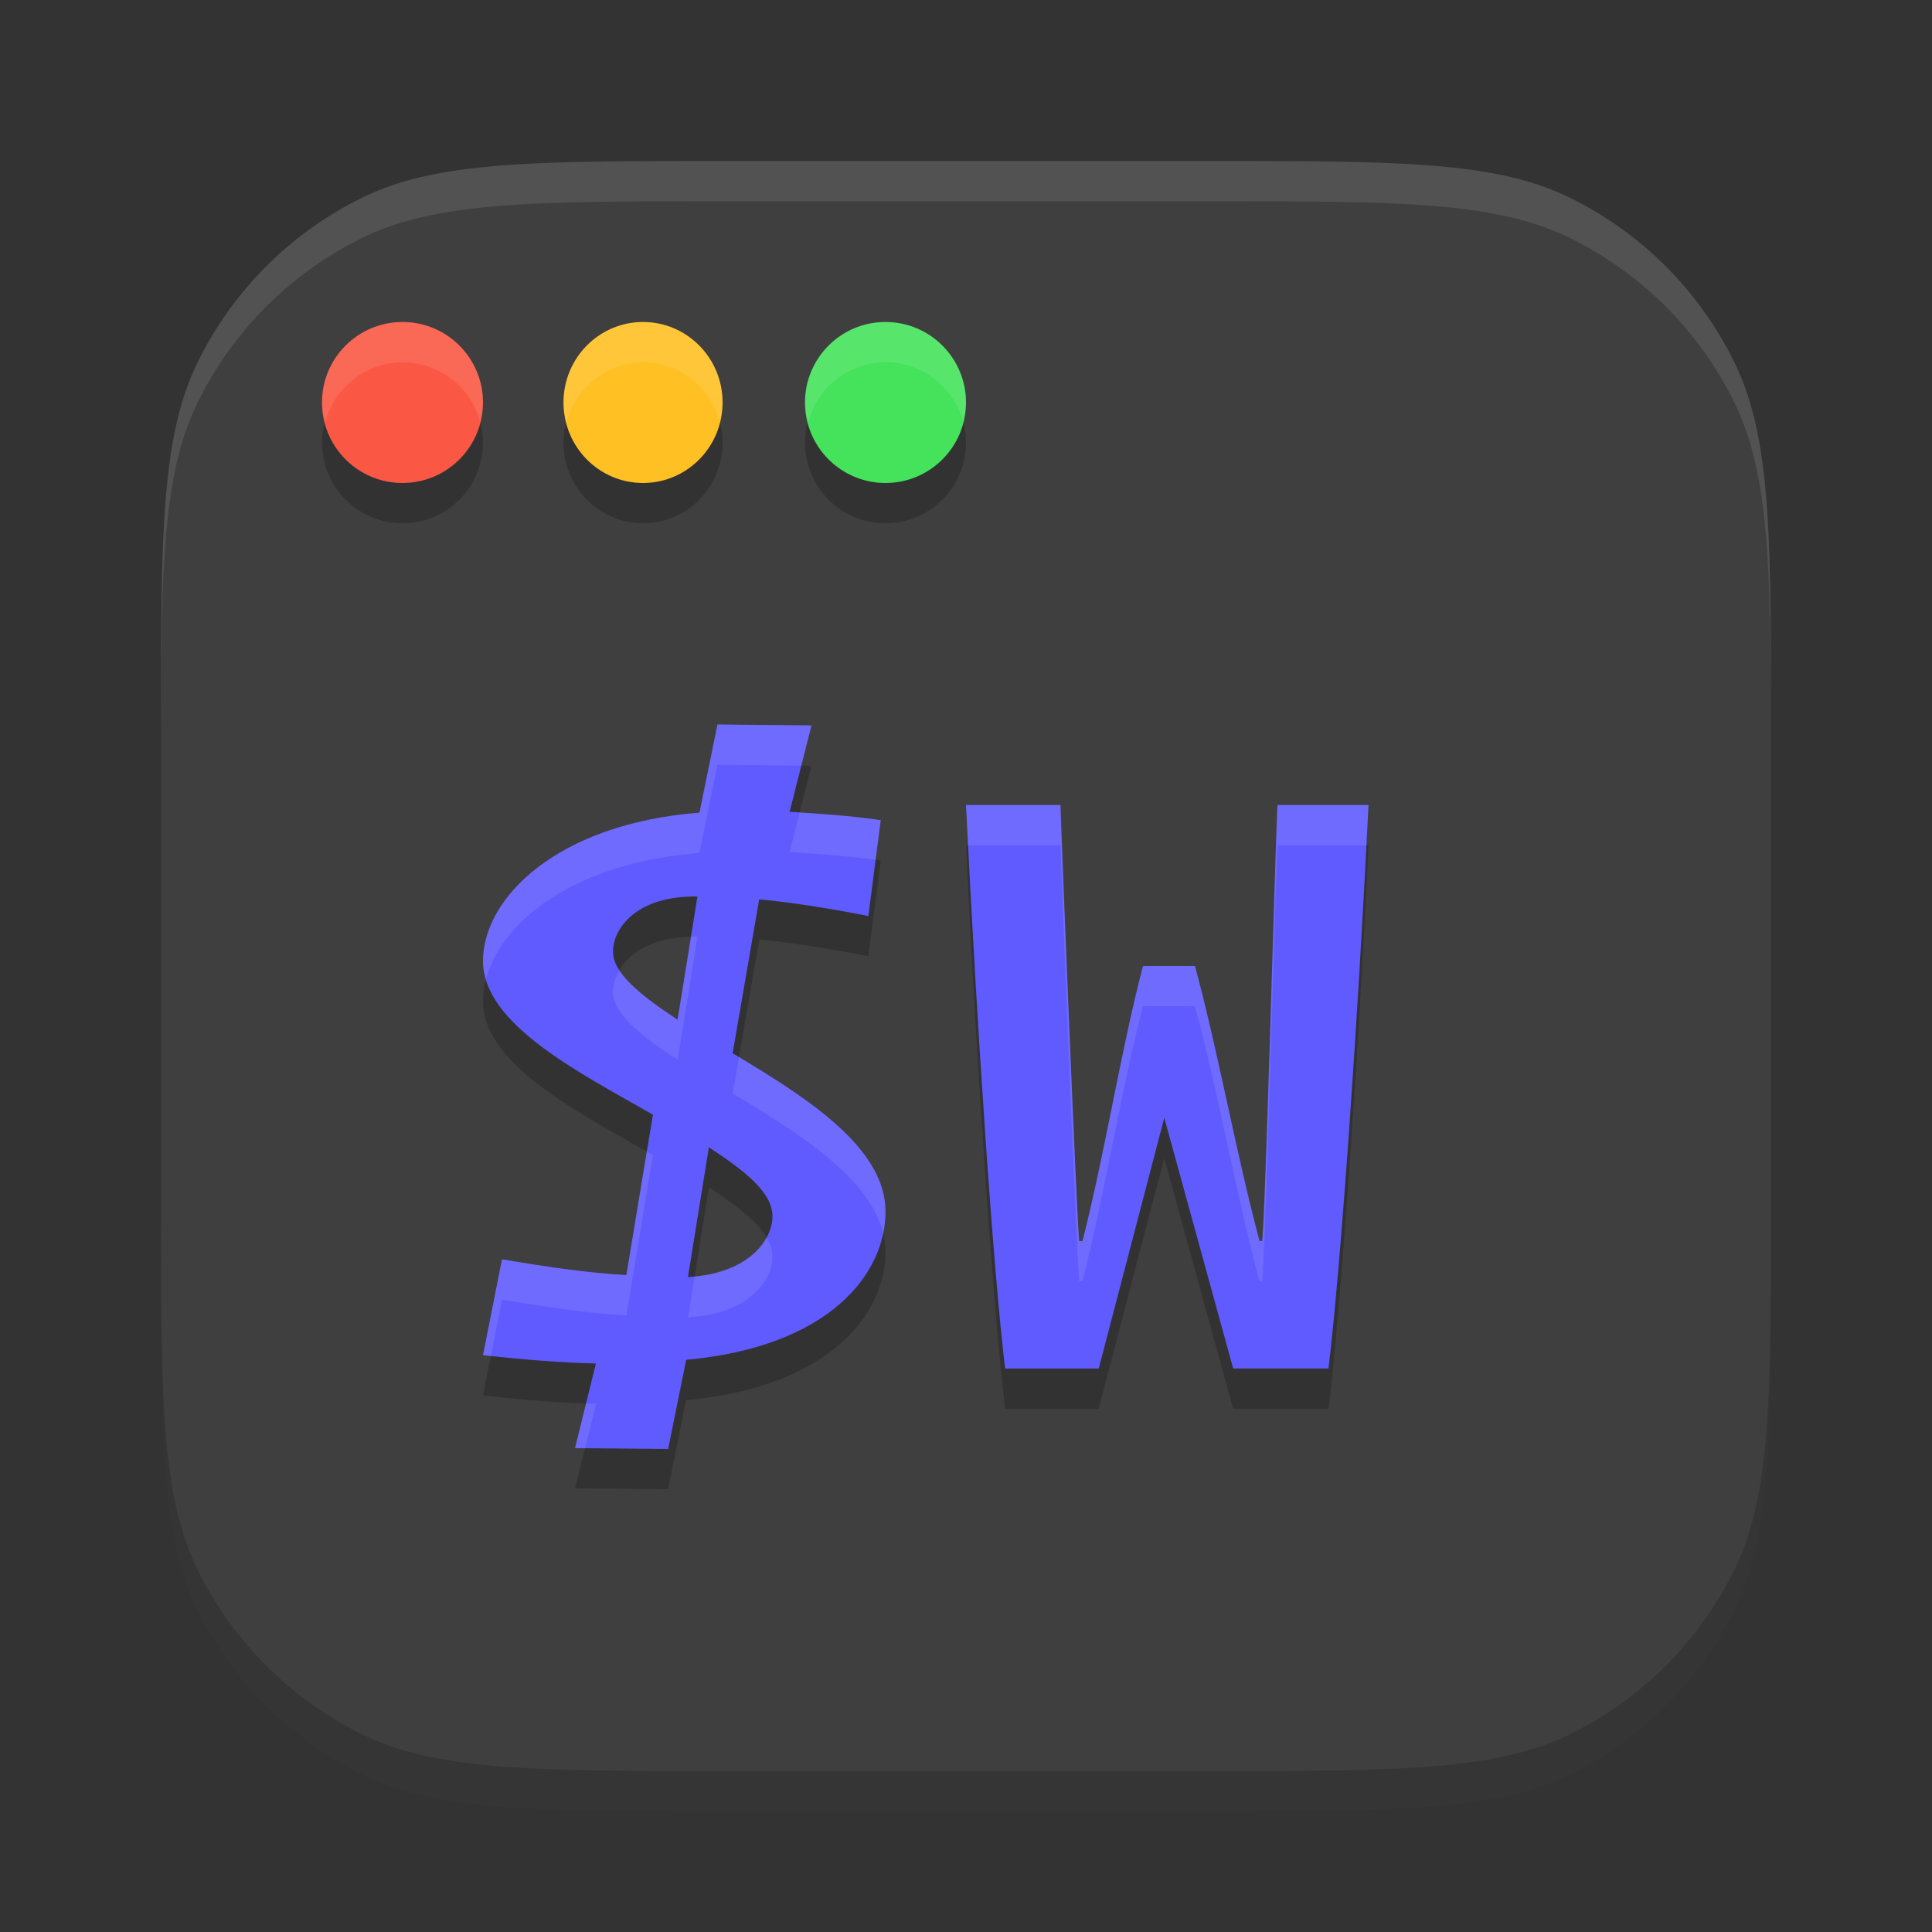 <svg xmlns="http://www.w3.org/2000/svg" width="24" height="24" version="1.1">
 <rect width="100%" height="100%" fill="#333333" stroke="none"/>
 <path style="opacity:0.2;fill:#3f3f3f" d="m 2,9.556 c 0,-2.417 0,-3.625 0.455,-4.555 A 4.466,4.466 0 0 1 4.501,2.955 C 5.431,2.5 6.639,2.5 9.056,2.5 H 14.944 c 2.417,0 3.625,0 4.555,0.455 a 4.466,4.466 0 0 1 2.046,2.046 C 22,5.931 22,7.139 22,9.556 V 15.444 c 0,2.417 0,3.625 -0.455,4.555 a 4.466,4.466 0 0 1 -2.046,2.046 C 18.569,22.5 17.361,22.5 14.944,22.5 H 9.056 c -2.417,0 -3.625,0 -4.555,-0.455 A 4.466,4.466 0 0 1 2.455,19.999 C 2,19.069 2,17.861 2,15.444 Z"/>
 <path style="fill:#3f3f3f" d="m 2,9.056 c 0,-2.417 0,-3.625 0.455,-4.555 A 4.466,4.466 0 0 1 4.501,2.455 C 5.431,2 6.639,2 9.056,2 H 14.944 c 2.417,0 3.625,0 4.555,0.455 a 4.466,4.466 0 0 1 2.046,2.046 C 22,5.431 22,6.639 22,9.056 V 14.944 c 0,2.417 0,3.625 -0.455,4.555 a 4.466,4.466 0 0 1 -2.046,2.046 C 18.569,22 17.361,22 14.944,22 H 9.056 c -2.417,0 -3.625,0 -4.555,-0.455 A 4.466,4.466 0 0 1 2.455,19.499 C 2,18.569 2,17.361 2,14.944 Z"/>
 <path style="opacity:0.2" d="m 5,4.5 a 1,1 0 0 0 -1,1 1,1 0 0 0 1,1 1,1 0 0 0 1,-1 1,1 0 0 0 -1,-1 z m 2.988,0 A 0.988,1 0 0 0 7,5.5 a 0.988,1 0 0 0 0.988,1 0.988,1 0 0 0 0.988,-1 0.988,1 0 0 0 -0.988,-1 z M 11,4.5 a 1,1 0 0 0 -1,1 1,1 0 0 0 1,1 1,1 0 0 0 1,-1 1,1 0 0 0 -1,-1 z m -2.088,5 -0.223,1.096 C 6.909,10.735 6,11.662 6,12.438 c 0,0.787 1.203,1.39 2.111,1.91 L 7.781,16.34 C 7.357,16.317 6.838,16.247 6.236,16.143 L 6,17.334 c 0.507,0.058 0.98,0.094 1.404,0.105 L 7.143,18.488 8.299,18.5 8.523,17.393 C 10.304,17.231 11,16.324 11,15.549 11,14.751 10.01,14.128 9.102,13.584 l 0.33,-1.912 c 0.377,0.035 0.825,0.103 1.355,0.207 L 10.941,10.688 C 10.54,10.63 10.162,10.607 9.809,10.584 L 10.08,9.512 Z M 12,10.5 c 0.137,2.799 0.338,5.773 0.486,7 h 1.162 L 14.463,14.387 15.318,17.5 h 1.186 C 16.652,16.273 16.863,13.299 17,10.5 h -1.131 c -0.032,0.66 -0.149,5.091 -0.191,5.416 h -0.031 C 15.361,14.857 15.129,13.548 14.844,12.5 h -0.645 c -0.275,1.048 -0.467,2.284 -0.752,3.416 H 13.406 C 13.375,15.591 13.195,11.16 13.174,10.5 Z m -3.404,1.137 c 0.022,-3.56e-4 0.045,0 0.068,0 l -0.246,1.529 c -0.46,-0.301 -0.803,-0.578 -0.803,-0.844 0,-0.291 0.287,-0.674 0.98,-0.686 z m 0.211,3.115 c 0.46,0.301 0.789,0.566 0.789,0.855 0,0.312 -0.318,0.721 -1.049,0.756 z"/>
 <path style="fill:#605bff" d="M 8.913,9 8.689,10.095 C 6.908,10.234 6,11.163 6,11.938 c 0,0.787 1.203,1.389 2.111,1.909 l -0.33,1.992 c -0.425,-0.023 -0.944,-0.092 -1.545,-0.196 L 6,16.834 c 0.507,0.058 0.979,0.093 1.403,0.104 L 7.143,17.989 8.3,18 8.524,16.892 C 10.304,16.73 11,15.825 11,15.05 11,14.251 10.009,13.627 9.101,13.084 l 0.33,-1.912 c 0.377,0.035 0.825,0.103 1.356,0.207 l 0.154,-1.191 c -0.401,-0.058 -0.778,-0.081 -1.132,-0.104 L 10.081,9.011 Z m -0.317,2.136 c 0.022,-3.56e-4 0.045,0 0.068,0 l -0.247,1.531 c -0.46,-0.301 -0.802,-0.578 -0.802,-0.844 0,-0.291 0.287,-0.675 0.98,-0.686 z m 0.21,3.116 c 0.46,0.301 0.79,0.566 0.79,0.856 0,0.312 -0.319,0.721 -1.05,0.756 z"/>
 <circle style="fill:#fa5844" cx="5" cy="5" r="1"/>
 <ellipse style="fill:#ffc024" cx="7.988" cy="5" rx=".988" ry="1"/>
 <circle style="fill:#45e25c" cx="11" cy="5" r="1"/>
 <path style="fill:#605bff" d="m 15.319,17 h 1.184 C 16.651,15.773 16.863,12.799 17,10 h -1.131 c -0.032,0.66 -0.148,5.092 -0.19,5.417 h -0.032 C 15.362,14.358 15.129,13.048 14.844,12 h -0.645 c -0.275,1.048 -0.465,2.285 -0.751,3.417 h -0.042 C 13.374,15.092 13.195,10.66 13.173,10 H 12 c 0.137,2.799 0.338,5.773 0.486,7 h 1.163 l 0.814,-3.114 z"/>
 <path style="opacity:0.1;fill:#ffffff" d="M 9.057,2 C 6.64,2 5.431,2 4.501,2.455 A 4.466,4.466 0 0 0 2.455,4.501 C 2,5.431 2,6.64 2,9.057 v 0.5 C 2,7.14 2,5.931 2.455,5.001 A 4.466,4.466 0 0 1 4.501,2.955 C 5.431,2.5 6.64,2.5 9.057,2.5 H 14.943 c 2.417,0 3.626,-3.345e-4 4.556,0.455 a 4.466,4.466 0 0 1 2.046,2.046 C 22,5.931 22,7.14 22,9.557 v -0.5 c 0,-2.417 3.34e-4,-3.626 -0.455,-4.556 A 4.466,4.466 0 0 0 19.499,2.455 C 18.569,2 17.36,2 14.943,2 Z"/>
 <path style="fill:#ffffff;opacity:0.1" d="M 5 4 A 1 1 0 0 0 4 5 A 1 1 0 0 0 4.039 5.25 A 1 1 0 0 1 5 4.5 A 1 1 0 0 1 5.963 5.234 A 1 1 0 0 0 6 5 A 1 1 0 0 0 5 4 z M 7.988 4 A 0.988 1 0 0 0 7 5 A 0.988 1 0 0 0 7.039 5.25 A 0.988 1 0 0 1 7.988 4.5 A 0.988 1 0 0 1 8.939 5.234 A 0.988 1 0 0 0 8.977 5 A 0.988 1 0 0 0 7.988 4 z M 11 4 A 1 1 0 0 0 10 5 A 1 1 0 0 0 10.039 5.25 A 1 1 0 0 1 11 4.5 A 1 1 0 0 1 11.963 5.234 A 1 1 0 0 0 12 5 A 1 1 0 0 0 11 4 z M 8.912 9 L 8.689 10.096 C 6.909 10.235 6 11.162 6 11.938 C 6 12.016 6.014 12.093 6.037 12.168 C 6.22 11.461 7.111 10.719 8.689 10.596 L 8.912 9.5 L 9.953 9.51 L 10.08 9.012 L 8.912 9 z M 12 10 C 12.008 10.167 12.019 10.333 12.027 10.5 L 13.174 10.5 C 13.195 11.16 13.375 15.591 13.406 15.916 L 13.447 15.916 C 13.733 14.784 13.924 13.548 14.199 12.5 L 14.844 12.5 C 15.129 13.548 15.361 14.857 15.646 15.916 L 15.678 15.916 C 15.72 15.591 15.837 11.16 15.869 10.5 L 16.973 10.5 C 16.981 10.333 16.992 10.166 17 10 L 15.869 10 C 15.837 10.66 15.72 15.091 15.678 15.416 L 15.646 15.416 C 15.361 14.357 15.129 13.048 14.844 12 L 14.199 12 C 13.924 13.048 13.733 14.284 13.447 15.416 L 13.406 15.416 C 13.375 15.091 13.195 10.66 13.174 10 L 12 10 z M 9.934 10.094 L 9.809 10.584 C 10.143 10.606 10.5 10.629 10.877 10.68 L 10.941 10.188 C 10.586 10.136 10.252 10.115 9.934 10.094 z M 8.596 11.637 C 8.591 11.637 8.588 11.639 8.584 11.639 L 8.418 12.666 C 8.09 12.451 7.824 12.248 7.697 12.053 C 7.644 12.143 7.615 12.236 7.615 12.322 C 7.615 12.588 7.958 12.865 8.418 13.166 L 8.664 11.637 C 8.641 11.637 8.618 11.636 8.596 11.637 z M 9.18 13.131 L 9.102 13.584 C 9.922 14.075 10.807 14.631 10.971 15.322 C 10.99 15.23 11 15.139 11 15.049 C 11 14.273 10.066 13.664 9.18 13.131 z M 8.035 14.305 L 7.781 15.84 C 7.357 15.817 6.838 15.747 6.236 15.643 L 6 16.834 C 6.034 16.838 6.064 16.84 6.098 16.844 L 6.236 16.143 C 6.838 16.247 7.357 16.317 7.781 16.34 L 8.111 14.348 C 8.087 14.334 8.06 14.319 8.035 14.305 z M 9.521 15.371 C 9.398 15.599 9.11 15.809 8.629 15.854 L 8.547 16.363 C 9.278 16.329 9.596 15.92 9.596 15.607 C 9.596 15.527 9.568 15.449 9.521 15.371 z M 7.281 17.434 L 7.143 17.988 L 7.268 17.99 L 7.404 17.439 C 7.365 17.438 7.321 17.435 7.281 17.434 z"/>
</svg>
